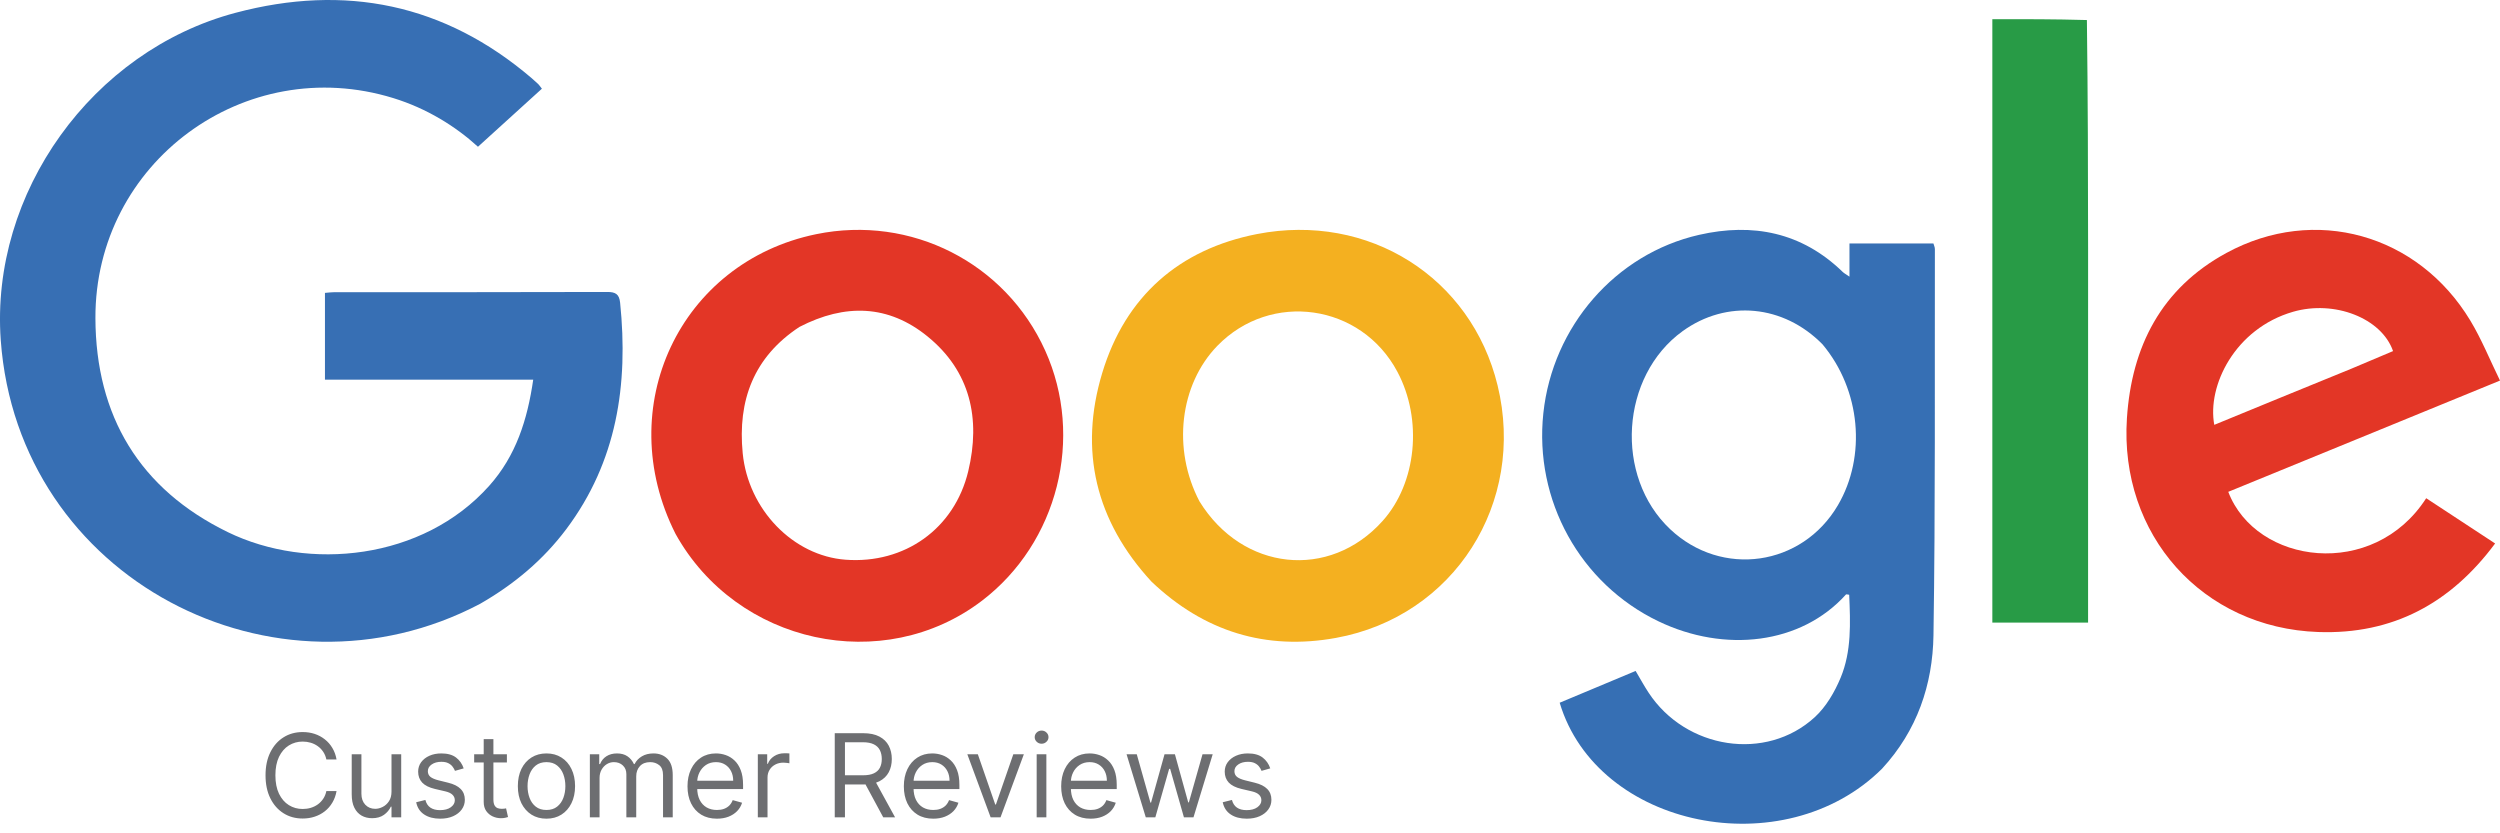 <svg width="108" height="36" viewBox="0 0 108 36" fill="none" xmlns="http://www.w3.org/2000/svg">
<path d="M20.73 26.091C11.916 30.727 0.778 25.047 0.032 14.69C-0.424 8.329 3.984 2.198 10.172 0.554C14.908 -0.705 19.203 0.16 22.968 3.377C23.065 3.46 23.16 3.546 23.253 3.634C23.291 3.671 23.321 3.718 23.41 3.832C22.502 4.656 21.589 5.485 20.648 6.34C19.676 5.452 18.429 4.681 16.992 4.238C10.576 2.257 4.098 7.02 4.122 13.747C4.137 17.977 6.034 21.132 9.841 22.988C13.321 24.683 18.265 24.202 21.136 20.984C22.289 19.691 22.783 18.142 23.035 16.401C20.006 16.401 17.041 16.401 14.038 16.401C14.038 15.125 14.038 13.91 14.038 12.653C14.177 12.642 14.315 12.622 14.454 12.622C18.378 12.621 22.301 12.626 26.226 12.613C26.585 12.611 26.75 12.701 26.789 13.076C27.152 16.611 26.651 19.942 24.464 22.858C23.466 24.189 22.209 25.244 20.73 26.091Z" fill="#376FB4"/>
<path d="M81.303 33.209C77.069 37.416 68.997 35.775 67.378 30.358C68.455 29.908 69.537 29.454 70.659 28.985C70.851 29.309 71.022 29.623 71.217 29.92C72.825 32.37 76.295 32.912 78.397 30.983C78.885 30.536 79.257 29.898 79.515 29.278C79.991 28.135 79.937 26.906 79.885 25.693C79.811 25.685 79.761 25.667 79.747 25.681C77.803 27.843 74.504 28.214 71.646 26.841C68.26 25.216 66.269 21.611 66.673 17.847C67.072 14.111 69.78 10.971 73.398 10.146C75.718 9.616 77.839 10.033 79.603 11.746C79.662 11.803 79.739 11.843 79.897 11.952C79.897 11.427 79.897 10.985 79.897 10.519C81.144 10.519 82.32 10.519 83.524 10.519C83.544 10.594 83.587 10.678 83.587 10.76C83.576 16.324 83.611 21.887 83.526 27.448C83.491 29.577 82.823 31.561 81.303 33.209ZM78.734 14.877C77.05 13.162 74.594 12.93 72.689 14.306C70.003 16.247 69.73 20.578 72.15 22.86C74.382 24.963 77.85 24.468 79.399 21.823C80.636 19.711 80.383 16.847 78.734 14.877Z" fill="#366FB4"/>
<path d="M49.745 25.127C47.328 22.503 46.604 19.464 47.617 16.11C48.618 12.796 50.949 10.766 54.303 10.111C59.118 9.173 63.557 11.972 64.696 16.651C65.93 21.721 62.821 26.63 57.711 27.558C54.698 28.107 52.019 27.291 49.745 25.127ZM51.818 21.661C53.674 24.671 57.431 25.072 59.731 22.503C61.198 20.866 61.469 18.129 60.367 16.06C58.803 13.119 54.901 12.559 52.587 14.942C50.966 16.615 50.63 19.396 51.818 21.661Z" fill="#F4B020"/>
<path d="M29.183 23.063C26.418 17.585 29.376 11.324 35.262 10.116C39.356 9.275 43.44 11.352 45.152 15.145C46.849 18.901 45.699 23.451 42.421 25.951C38.16 29.2 31.832 27.835 29.183 23.063ZM34.537 14.122C32.563 15.419 31.86 17.295 32.085 19.582C32.325 22.014 34.265 24.013 36.531 24.18C39.072 24.368 41.231 22.851 41.829 20.353C42.368 18.095 41.929 16.043 40.066 14.531C38.387 13.167 36.52 13.099 34.537 14.122Z" fill="#E33626"/>
<path d="M101.023 19.298C99.409 19.959 97.834 20.603 96.261 21.247C97.459 24.387 102.527 25.074 104.812 21.523C105.794 22.168 106.776 22.812 107.789 23.478C105.873 26.059 103.367 27.417 100.15 27.303C95.141 27.128 91.552 23.101 91.883 18.068C92.087 14.973 93.363 12.46 96.182 10.927C99.995 8.853 104.458 10.107 106.718 13.849C107.203 14.652 107.556 15.533 108 16.441C105.635 17.41 103.347 18.346 101.023 19.298ZM101.557 15.937C102.166 15.679 102.774 15.423 103.38 15.167C102.883 13.739 100.844 12.953 99.063 13.468C96.542 14.196 95.342 16.674 95.657 18.353C97.603 17.553 99.542 16.756 101.557 15.937Z" fill="#E33626"/>
<path d="M90.154 0.866C90.196 4.186 90.205 7.466 90.206 10.747C90.209 15.94 90.206 21.134 90.205 26.329C90.205 26.508 90.205 26.687 90.205 26.896C88.806 26.896 87.455 26.896 86.069 26.896C86.069 18.224 86.069 9.558 86.069 0.828C87.418 0.826 88.768 0.826 90.154 0.866Z" fill="#289B46"/>
<path d="M14.539 32.81H14.099C14.073 32.684 14.027 32.573 13.962 32.477C13.898 32.381 13.82 32.3 13.728 32.235C13.637 32.169 13.536 32.119 13.424 32.086C13.313 32.053 13.197 32.036 13.076 32.036C12.856 32.036 12.657 32.092 12.478 32.203C12.3 32.315 12.159 32.478 12.053 32.695C11.949 32.912 11.897 33.178 11.897 33.492C11.897 33.807 11.949 34.073 12.053 34.29C12.159 34.506 12.3 34.67 12.478 34.781C12.657 34.893 12.856 34.948 13.076 34.948C13.197 34.948 13.313 34.932 13.424 34.899C13.536 34.865 13.637 34.816 13.728 34.751C13.82 34.685 13.898 34.604 13.962 34.508C14.027 34.411 14.073 34.3 14.099 34.174H14.539C14.506 34.36 14.446 34.526 14.358 34.673C14.271 34.82 14.162 34.945 14.031 35.048C13.901 35.15 13.755 35.227 13.593 35.28C13.432 35.334 13.26 35.36 13.076 35.36C12.766 35.36 12.49 35.285 12.249 35.133C12.007 34.981 11.817 34.766 11.679 34.487C11.54 34.207 11.471 33.876 11.471 33.492C11.471 33.109 11.54 32.777 11.679 32.498C11.817 32.219 12.007 32.003 12.249 31.852C12.49 31.7 12.766 31.625 13.076 31.625C13.26 31.625 13.432 31.651 13.593 31.704C13.755 31.758 13.901 31.836 14.031 31.939C14.162 32.041 14.271 32.165 14.358 32.312C14.446 32.457 14.506 32.623 14.539 32.81ZM16.913 34.196V32.583H17.332V35.31H16.913V34.849H16.884C16.82 34.987 16.721 35.105 16.586 35.202C16.451 35.298 16.281 35.346 16.075 35.346C15.904 35.346 15.753 35.309 15.62 35.234C15.488 35.158 15.383 35.045 15.308 34.893C15.232 34.741 15.194 34.548 15.194 34.316V32.583H15.613V34.288C15.613 34.487 15.669 34.645 15.78 34.764C15.893 34.882 16.036 34.941 16.21 34.941C16.314 34.941 16.42 34.915 16.527 34.861C16.636 34.808 16.728 34.726 16.801 34.616C16.875 34.506 16.913 34.366 16.913 34.196ZM20.031 33.194L19.655 33.301C19.631 33.238 19.596 33.177 19.55 33.118C19.505 33.057 19.443 33.008 19.365 32.969C19.287 32.929 19.187 32.91 19.065 32.91C18.898 32.91 18.759 32.948 18.648 33.025C18.538 33.101 18.483 33.198 18.483 33.315C18.483 33.419 18.521 33.501 18.596 33.562C18.672 33.622 18.791 33.672 18.952 33.712L19.356 33.812C19.6 33.871 19.782 33.962 19.901 34.084C20.021 34.204 20.081 34.36 20.081 34.551C20.081 34.707 20.036 34.846 19.946 34.97C19.857 35.093 19.733 35.19 19.573 35.261C19.413 35.332 19.227 35.367 19.015 35.367C18.737 35.367 18.507 35.307 18.325 35.186C18.142 35.066 18.027 34.889 17.979 34.657L18.376 34.558C18.414 34.705 18.486 34.815 18.591 34.888C18.698 34.961 18.837 34.998 19.008 34.998C19.204 34.998 19.359 34.957 19.474 34.874C19.59 34.79 19.648 34.689 19.648 34.572C19.648 34.477 19.614 34.398 19.548 34.334C19.482 34.269 19.38 34.22 19.243 34.188L18.788 34.082C18.538 34.023 18.355 33.931 18.238 33.807C18.122 33.681 18.064 33.524 18.064 33.336C18.064 33.182 18.107 33.046 18.193 32.928C18.281 32.809 18.4 32.716 18.55 32.649C18.702 32.581 18.873 32.548 19.065 32.548C19.335 32.548 19.547 32.607 19.701 32.725C19.856 32.844 19.966 33 20.031 33.194ZM21.898 32.583V32.938H20.484V32.583H21.898ZM20.896 31.93H21.315V34.529C21.315 34.648 21.332 34.736 21.367 34.796C21.402 34.854 21.447 34.893 21.502 34.913C21.557 34.932 21.616 34.941 21.678 34.941C21.724 34.941 21.762 34.939 21.791 34.934C21.821 34.928 21.845 34.923 21.862 34.92L21.947 35.296C21.919 35.307 21.879 35.318 21.828 35.328C21.778 35.34 21.713 35.346 21.635 35.346C21.517 35.346 21.401 35.321 21.287 35.27C21.174 35.219 21.081 35.141 21.006 35.037C20.933 34.933 20.896 34.802 20.896 34.643V31.93ZM23.607 35.367C23.36 35.367 23.145 35.309 22.959 35.192C22.774 35.074 22.63 34.91 22.525 34.7C22.422 34.489 22.371 34.243 22.371 33.961C22.371 33.677 22.422 33.429 22.525 33.217C22.63 33.005 22.774 32.841 22.959 32.724C23.145 32.606 23.36 32.548 23.607 32.548C23.853 32.548 24.068 32.606 24.253 32.724C24.439 32.841 24.583 33.005 24.686 33.217C24.79 33.429 24.843 33.677 24.843 33.961C24.843 34.243 24.79 34.489 24.686 34.7C24.583 34.91 24.439 35.074 24.253 35.192C24.068 35.309 23.853 35.367 23.607 35.367ZM23.607 34.991C23.794 34.991 23.948 34.943 24.068 34.847C24.189 34.751 24.279 34.625 24.337 34.469C24.395 34.313 24.424 34.143 24.424 33.961C24.424 33.779 24.395 33.609 24.337 33.452C24.279 33.294 24.189 33.167 24.068 33.07C23.948 32.973 23.794 32.924 23.607 32.924C23.42 32.924 23.266 32.973 23.145 33.07C23.024 33.167 22.935 33.294 22.877 33.452C22.819 33.609 22.79 33.779 22.79 33.961C22.79 34.143 22.819 34.313 22.877 34.469C22.935 34.625 23.024 34.751 23.145 34.847C23.266 34.943 23.42 34.991 23.607 34.991ZM25.482 35.31V32.583H25.887V33.009H25.922C25.979 32.864 26.071 32.751 26.198 32.67C26.324 32.589 26.477 32.548 26.654 32.548C26.834 32.548 26.984 32.589 27.103 32.67C27.224 32.751 27.318 32.864 27.386 33.009H27.414C27.484 32.868 27.589 32.757 27.728 32.674C27.868 32.59 28.035 32.548 28.231 32.548C28.475 32.548 28.674 32.624 28.829 32.777C28.984 32.928 29.062 33.164 29.062 33.485V35.31H28.643V33.485C28.643 33.284 28.588 33.14 28.477 33.054C28.367 32.967 28.238 32.924 28.089 32.924C27.897 32.924 27.748 32.982 27.643 33.098C27.538 33.213 27.485 33.359 27.485 33.535V35.31H27.059V33.443C27.059 33.288 27.009 33.163 26.908 33.068C26.807 32.972 26.678 32.924 26.519 32.924C26.41 32.924 26.308 32.953 26.214 33.011C26.12 33.069 26.044 33.15 25.986 33.253C25.93 33.355 25.901 33.472 25.901 33.606V35.31H25.482ZM30.971 35.367C30.709 35.367 30.482 35.309 30.291 35.193C30.102 35.076 29.956 34.913 29.853 34.703C29.751 34.493 29.7 34.248 29.7 33.968C29.7 33.689 29.751 33.443 29.853 33.23C29.956 33.015 30.099 32.848 30.282 32.729C30.467 32.608 30.683 32.548 30.929 32.548C31.071 32.548 31.211 32.571 31.349 32.619C31.488 32.666 31.614 32.743 31.728 32.85C31.841 32.955 31.932 33.095 31.999 33.269C32.067 33.443 32.101 33.657 32.101 33.911V34.089H29.998V33.727H31.674C31.674 33.573 31.644 33.435 31.582 33.315C31.522 33.194 31.435 33.099 31.323 33.029C31.212 32.959 31.08 32.924 30.929 32.924C30.762 32.924 30.617 32.966 30.495 33.048C30.375 33.13 30.282 33.237 30.217 33.368C30.152 33.499 30.119 33.64 30.119 33.791V34.032C30.119 34.238 30.155 34.413 30.226 34.556C30.298 34.698 30.398 34.806 30.526 34.881C30.654 34.954 30.802 34.991 30.971 34.991C31.081 34.991 31.181 34.976 31.27 34.945C31.36 34.913 31.437 34.865 31.502 34.803C31.567 34.739 31.618 34.66 31.653 34.565L32.058 34.678C32.015 34.816 31.944 34.937 31.843 35.041C31.742 35.144 31.618 35.224 31.47 35.282C31.322 35.339 31.156 35.367 30.971 35.367ZM32.738 35.31V32.583H33.143V32.995H33.171C33.221 32.86 33.311 32.751 33.441 32.667C33.571 32.583 33.718 32.541 33.882 32.541C33.912 32.541 33.951 32.541 33.997 32.542C34.043 32.544 34.078 32.545 34.102 32.548V32.974C34.087 32.97 34.055 32.965 34.004 32.958C33.954 32.95 33.902 32.946 33.846 32.946C33.713 32.946 33.595 32.973 33.491 33.029C33.388 33.083 33.306 33.159 33.246 33.256C33.187 33.352 33.157 33.462 33.157 33.585V35.31H32.738ZM36.061 35.31V31.674H37.29C37.574 31.674 37.807 31.723 37.99 31.82C38.172 31.916 38.307 32.048 38.395 32.216C38.482 32.384 38.526 32.575 38.526 32.789C38.526 33.004 38.482 33.194 38.395 33.359C38.307 33.525 38.173 33.655 37.992 33.75C37.81 33.843 37.579 33.89 37.297 33.89H36.303V33.492H37.283C37.477 33.492 37.633 33.464 37.752 33.407C37.871 33.35 37.958 33.27 38.011 33.166C38.066 33.06 38.093 32.935 38.093 32.789C38.093 32.644 38.066 32.516 38.011 32.407C37.957 32.299 37.87 32.215 37.75 32.155C37.63 32.095 37.472 32.065 37.276 32.065H36.502V35.31H36.061ZM37.773 33.677L38.668 35.31H38.157L37.276 33.677H37.773ZM40.317 35.367C40.054 35.367 39.828 35.309 39.637 35.193C39.448 35.076 39.301 34.913 39.198 34.703C39.097 34.493 39.046 34.248 39.046 33.968C39.046 33.689 39.097 33.443 39.198 33.23C39.301 33.015 39.445 32.848 39.628 32.729C39.813 32.608 40.028 32.548 40.274 32.548C40.416 32.548 40.557 32.571 40.695 32.619C40.834 32.666 40.96 32.743 41.073 32.85C41.187 32.955 41.278 33.095 41.345 33.269C41.413 33.443 41.446 33.657 41.446 33.911V34.089H39.344V33.727H41.02C41.02 33.573 40.989 33.435 40.928 33.315C40.867 33.194 40.781 33.099 40.669 33.029C40.557 32.959 40.426 32.924 40.274 32.924C40.108 32.924 39.963 32.966 39.841 33.048C39.72 33.13 39.627 33.237 39.562 33.368C39.497 33.499 39.465 33.64 39.465 33.791V34.032C39.465 34.238 39.5 34.413 39.571 34.556C39.644 34.698 39.743 34.806 39.871 34.881C39.999 34.954 40.148 34.991 40.317 34.991C40.427 34.991 40.526 34.976 40.615 34.945C40.705 34.913 40.783 34.865 40.848 34.803C40.913 34.739 40.963 34.66 40.999 34.565L41.404 34.678C41.361 34.816 41.289 34.937 41.189 35.041C41.088 35.144 40.964 35.224 40.816 35.282C40.668 35.339 40.502 35.367 40.317 35.367ZM44.231 32.583L43.222 35.31H42.796L41.788 32.583H42.242L42.995 34.757H43.023L43.776 32.583H44.231ZM44.784 35.31V32.583H45.203V35.31H44.784ZM44.997 32.129C44.915 32.129 44.845 32.101 44.786 32.045C44.728 31.99 44.699 31.923 44.699 31.845C44.699 31.767 44.728 31.7 44.786 31.644C44.845 31.588 44.915 31.561 44.997 31.561C45.079 31.561 45.148 31.588 45.206 31.644C45.266 31.7 45.295 31.767 45.295 31.845C45.295 31.923 45.266 31.99 45.206 32.045C45.148 32.101 45.079 32.129 44.997 32.129ZM47.114 35.367C46.851 35.367 46.624 35.309 46.434 35.193C46.245 35.076 46.098 34.913 45.995 34.703C45.894 34.493 45.843 34.248 45.843 33.968C45.843 33.689 45.894 33.443 45.995 33.23C46.098 33.015 46.242 32.848 46.425 32.729C46.61 32.608 46.825 32.548 47.071 32.548C47.213 32.548 47.354 32.571 47.492 32.619C47.631 32.666 47.757 32.743 47.87 32.85C47.984 32.955 48.075 33.095 48.142 33.269C48.209 33.443 48.243 33.657 48.243 33.911V34.089H46.141V33.727H47.817C47.817 33.573 47.786 33.435 47.725 33.315C47.664 33.194 47.578 33.099 47.465 33.029C47.354 32.959 47.223 32.924 47.071 32.924C46.904 32.924 46.76 32.966 46.638 33.048C46.517 33.13 46.424 33.237 46.359 33.368C46.294 33.499 46.262 33.64 46.262 33.791V34.032C46.262 34.238 46.297 34.413 46.368 34.556C46.44 34.698 46.54 34.806 46.668 34.881C46.796 34.954 46.945 34.991 47.114 34.991C47.224 34.991 47.323 34.976 47.412 34.945C47.502 34.913 47.58 34.865 47.645 34.803C47.71 34.739 47.76 34.66 47.796 34.565L48.201 34.678C48.158 34.816 48.086 34.937 47.986 35.041C47.885 35.144 47.761 35.224 47.613 35.282C47.465 35.339 47.299 35.367 47.114 35.367ZM49.498 35.31L48.667 32.583H49.108L49.697 34.671H49.726L50.308 32.583H50.756L51.331 34.664H51.359L51.949 32.583H52.389L51.558 35.31H51.146L50.55 33.215H50.507L49.91 35.31H49.498ZM54.875 33.194L54.498 33.301C54.475 33.238 54.44 33.177 54.394 33.118C54.349 33.057 54.287 33.008 54.209 32.969C54.131 32.929 54.031 32.91 53.909 32.91C53.742 32.91 53.603 32.948 53.492 33.025C53.382 33.101 53.327 33.198 53.327 33.315C53.327 33.419 53.364 33.501 53.44 33.562C53.516 33.622 53.634 33.672 53.795 33.712L54.2 33.812C54.444 33.871 54.626 33.962 54.745 34.084C54.865 34.204 54.925 34.36 54.925 34.551C54.925 34.707 54.88 34.846 54.79 34.97C54.701 35.093 54.577 35.19 54.417 35.261C54.257 35.332 54.071 35.367 53.859 35.367C53.581 35.367 53.351 35.307 53.169 35.186C52.986 35.066 52.871 34.889 52.822 34.657L53.22 34.558C53.258 34.705 53.33 34.815 53.435 34.888C53.541 34.961 53.681 34.998 53.852 34.998C54.047 34.998 54.203 34.957 54.317 34.874C54.433 34.79 54.491 34.689 54.491 34.572C54.491 34.477 54.458 34.398 54.392 34.334C54.326 34.269 54.224 34.22 54.087 34.188L53.632 34.082C53.382 34.023 53.199 33.931 53.082 33.807C52.966 33.681 52.908 33.524 52.908 33.336C52.908 33.182 52.951 33.046 53.037 32.928C53.125 32.809 53.244 32.716 53.394 32.649C53.546 32.581 53.717 32.548 53.909 32.548C54.179 32.548 54.391 32.607 54.545 32.725C54.7 32.844 54.81 33 54.875 33.194Z" fill="#6D6E71"/>
</svg>
